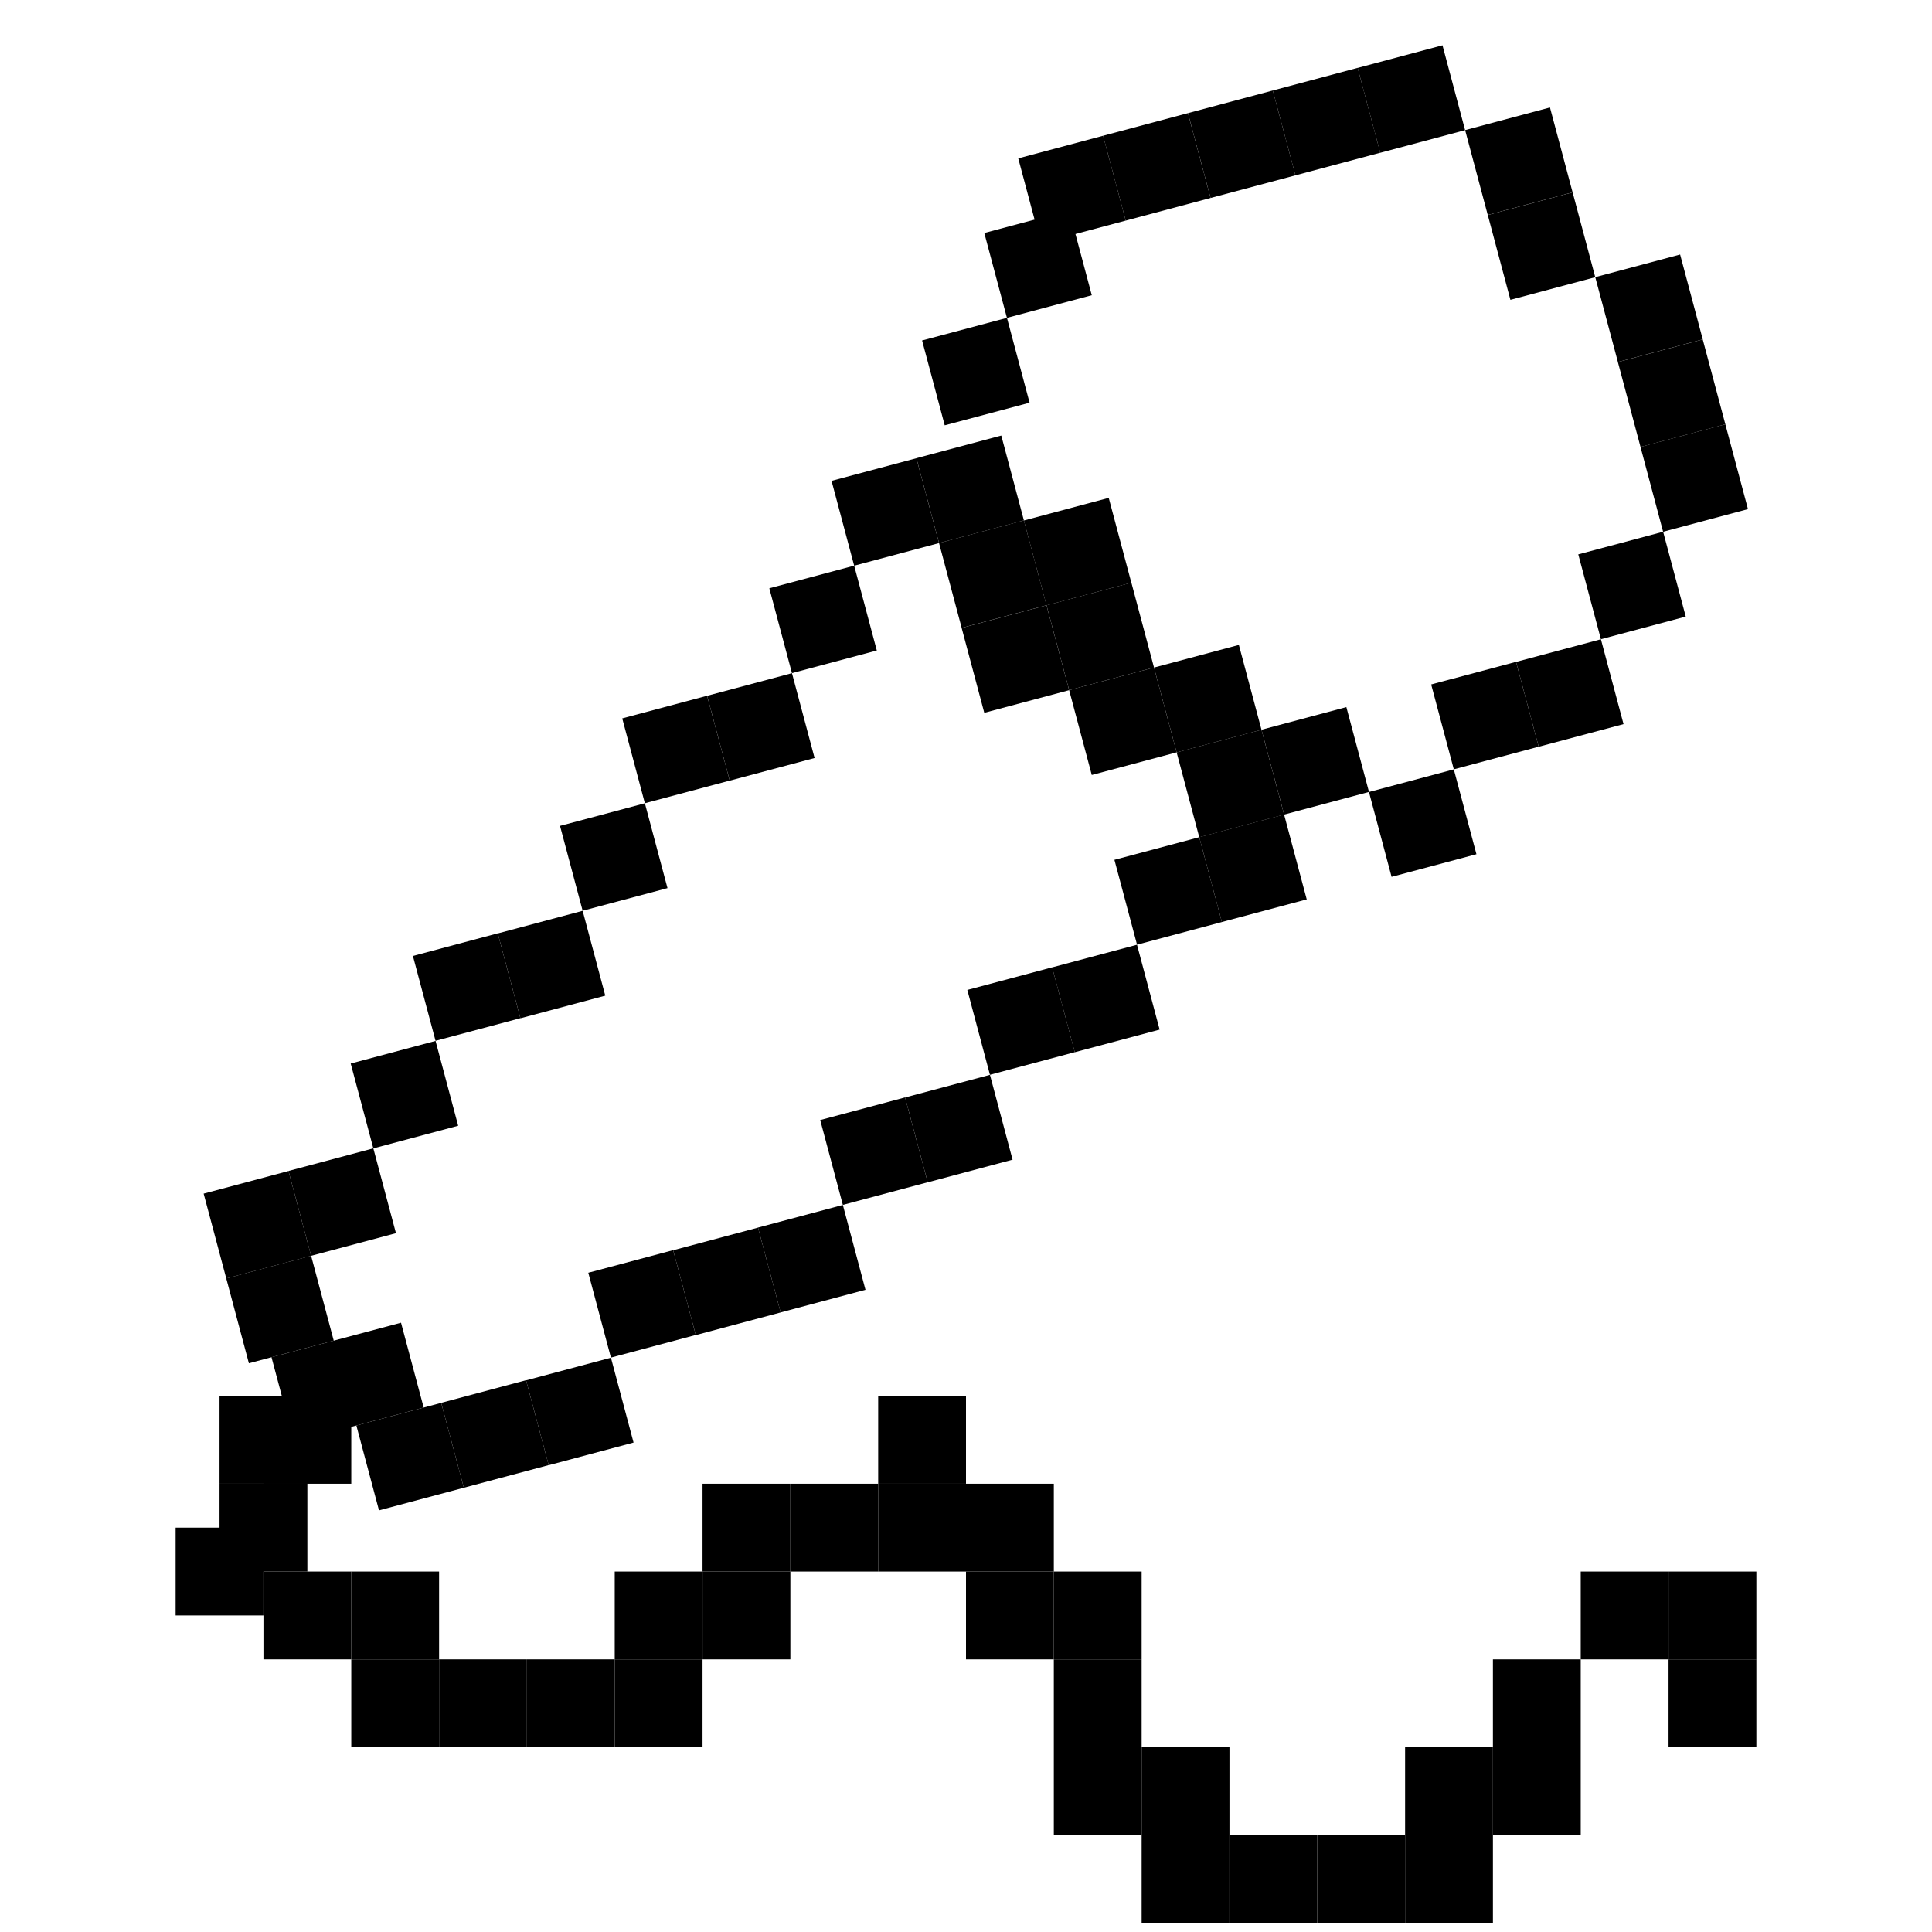 <svg width="44" height="44" viewBox="0 0 44 44" fill="none" xmlns="http://www.w3.org/2000/svg">
<rect x="4.638" y="27.184" width="2" height="2" transform="rotate(-14.931 4.638 27.184)" fill="currentColor"/>
<rect x="5.153" y="29.115" width="2" height="2" transform="rotate(-14.931 5.153 29.115)" fill="currentColor"/>
<path d="M6.183 30.91L9.133 30.124L9.649 32.056L6.699 32.843L6.183 30.91Z" fill="currentColor"/>
<rect x="8.116" y="32.465" width="2" height="2" transform="rotate(-14.931 8.116 32.465)" fill="currentColor"/>
<rect x="10.048" y="31.949" width="2" height="2" transform="rotate(-14.931 10.048 31.949)" fill="currentColor"/>
<rect x="15.331" y="28.473" width="2" height="2" transform="rotate(-14.931 15.331 28.473)" fill="currentColor"/>
<rect x="11.981" y="31.436" width="2" height="2" transform="rotate(-14.931 11.981 31.436)" fill="currentColor"/>
<rect x="13.398" y="28.986" width="2" height="2" transform="rotate(-14.931 13.398 28.986)" fill="currentColor"/>
<rect x="17.263" y="27.957" width="2" height="2" transform="rotate(-14.931 17.263 27.957)" fill="currentColor"/>
<rect x="18.68" y="25.508" width="2" height="2" transform="rotate(-14.931 18.68 25.508)" fill="currentColor"/>
<rect x="20.613" y="24.994" width="2" height="2" transform="rotate(-14.931 20.613 24.994)" fill="currentColor"/>
<rect x="25.38" y="19.582" width="2" height="2" transform="rotate(-14.931 25.38 19.582)" fill="currentColor"/>
<rect x="22.03" y="22.545" width="2" height="2" transform="rotate(-14.931 22.03 22.545)" fill="currentColor"/>
<rect x="23.962" y="22.031" width="2" height="2" transform="rotate(-14.931 23.962 22.031)" fill="currentColor"/>
<rect x="27.312" y="19.066" width="2" height="2" transform="rotate(-14.931 27.312 19.066)" fill="currentColor"/>
<rect x="21.386" y="12.367" width="2" height="2" transform="rotate(-14.931 21.386 12.367)" fill="currentColor"/>
<rect x="21.901" y="14.301" width="2" height="2" transform="rotate(-14.931 21.901 14.301)" fill="currentColor"/>
<rect x="24.349" y="15.717" width="2" height="2" transform="rotate(-14.931 24.349 15.717)" fill="currentColor"/>
<rect x="26.797" y="17.135" width="2" height="2" transform="rotate(-14.931 26.797 17.135)" fill="currentColor"/>
<rect x="18.938" y="10.951" width="2" height="2" transform="rotate(-14.931 18.938 10.951)" fill="currentColor"/>
<rect x="17.521" y="13.398" width="2" height="2" transform="rotate(-14.931 17.521 13.398)" fill="currentColor"/>
<rect x="16.104" y="15.846" width="2" height="2" transform="rotate(-14.931 16.104 15.846)" fill="currentColor"/>
<rect x="12.754" y="18.809" width="2" height="2" transform="rotate(-14.931 12.754 18.809)" fill="currentColor"/>
<rect x="11.337" y="21.258" width="2" height="2" transform="rotate(-14.931 11.337 21.258)" fill="currentColor"/>
<rect x="7.987" y="24.221" width="2" height="2" transform="rotate(-14.931 7.987 24.221)" fill="currentColor"/>
<rect x="6.57" y="26.668" width="2" height="2" transform="rotate(-14.931 6.57 26.668)" fill="currentColor"/>
<rect x="9.404" y="21.771" width="2" height="2" transform="rotate(-14.931 9.404 21.771)" fill="currentColor"/>
<rect x="14.171" y="16.361" width="2" height="2" transform="rotate(-14.931 14.171 16.361)" fill="currentColor"/>
<rect x="30.919" y="1.547" width="2" height="2" transform="rotate(-14.931 30.919 1.547)" fill="currentColor"/>
<rect x="33.367" y="2.963" width="2" height="2" transform="rotate(-14.931 33.367 2.963)" fill="currentColor"/>
<rect x="28.987" y="2.061" width="2" height="2" transform="rotate(-14.931 28.987 2.061)" fill="currentColor"/>
<rect x="33.883" y="4.896" width="2" height="2" transform="rotate(-14.931 33.883 4.896)" fill="currentColor"/>
<rect x="23.19" y="3.607" width="2" height="2" transform="rotate(-14.931 23.19 3.607)" fill="currentColor"/>
<rect x="25.122" y="3.092" width="2" height="2" transform="rotate(-14.931 25.122 3.092)" fill="currentColor"/>
<rect x="27.055" y="2.576" width="2" height="2" transform="rotate(-14.931 27.055 2.576)" fill="currentColor"/>
<rect x="22.417" y="5.307" width="2" height="2" transform="rotate(-14.931 22.417 5.307)" fill="currentColor"/>
<rect x="21" y="7.754" width="2" height="2" transform="rotate(-14.931 21 7.754)" fill="currentColor"/>
<rect x="20.871" y="10.435" width="2" height="2" transform="rotate(-14.931 20.871 10.435)" fill="currentColor"/>
<rect x="23.318" y="11.854" width="2" height="2" transform="rotate(-14.931 23.318 11.854)" fill="currentColor"/>
<rect x="23.834" y="13.785" width="2" height="2" transform="rotate(-14.931 23.834 13.785)" fill="currentColor"/>
<rect x="26.282" y="15.203" width="2" height="2" transform="rotate(-14.931 26.282 15.203)" fill="currentColor"/>
<rect x="28.73" y="16.619" width="2" height="2" transform="rotate(-14.931 28.73 16.619)" fill="currentColor"/>
<rect x="31.177" y="18.037" width="2" height="2" transform="rotate(-14.931 31.177 18.037)" fill="currentColor"/>
<rect x="32.594" y="15.588" width="2" height="2" transform="rotate(-14.931 32.594 15.588)" fill="currentColor"/>
<rect x="34.527" y="15.074" width="2" height="2" transform="rotate(-14.931 34.527 15.074)" fill="currentColor"/>
<rect x="37.361" y="10.178" width="2" height="2" transform="rotate(-14.931 37.361 10.178)" fill="currentColor"/>
<rect x="35.944" y="12.625" width="2" height="2" transform="rotate(-14.931 35.944 12.625)" fill="currentColor"/>
<rect x="36.331" y="6.312" width="2" height="2" transform="rotate(-14.931 36.331 6.312)" fill="currentColor"/>
<rect x="36.846" y="8.246" width="2" height="2" transform="rotate(-14.931 36.846 8.246)" fill="currentColor"/>
<rect x="6" y="31.791" width="2" height="2" fill="currentColor"/>
<rect x="5" y="31.791" width="2" height="2" fill="currentColor"/>
<rect x="5" y="33.791" width="2" height="2" fill="currentColor"/>
<rect x="4" y="34.791" width="2" height="2" fill="currentColor"/>
<rect x="8" y="35.791" width="2" height="2" fill="currentColor"/>
<rect x="16" y="33.791" width="2" height="2" fill="currentColor"/>
<rect x="20" y="31.791" width="2" height="2" fill="currentColor"/>
<rect x="24" y="35.791" width="2" height="2" fill="currentColor"/>
<rect x="24" y="37.791" width="2" height="2" fill="currentColor"/>
<rect x="26" y="39.791" width="2" height="2" fill="currentColor"/>
<rect x="36" y="35.791" width="2" height="2" fill="currentColor"/>
<rect x="34" y="37.791" width="2" height="2" fill="currentColor"/>
<rect x="32" y="39.791" width="2" height="2" fill="currentColor"/>
<rect x="38" y="35.791" width="2" height="2" fill="currentColor"/>
<rect x="38" y="37.791" width="2" height="2" fill="currentColor"/>
<rect x="32" y="41.791" width="2" height="2" fill="currentColor"/>
<rect x="30" y="41.791" width="2" height="2" fill="currentColor"/>
<rect x="34" y="39.791" width="2" height="2" fill="currentColor"/>
<rect x="28" y="41.791" width="2" height="2" fill="currentColor"/>
<rect x="24" y="39.791" width="2" height="2" fill="currentColor"/>
<rect x="26" y="41.791" width="2" height="2" fill="currentColor"/>
<rect x="22" y="35.791" width="2" height="2" fill="currentColor"/>
<rect x="22" y="33.791" width="2" height="2" fill="currentColor"/>
<rect x="20" y="33.791" width="2" height="2" fill="currentColor"/>
<rect x="18" y="33.791" width="2" height="2" fill="currentColor"/>
<rect x="16" y="35.791" width="2" height="2" fill="currentColor"/>
<rect x="14" y="35.791" width="2" height="2" fill="currentColor"/>
<rect x="12" y="37.791" width="2" height="2" fill="currentColor"/>
<rect x="8" y="37.791" width="2" height="2" fill="currentColor"/>
<rect x="10" y="37.791" width="2" height="2" fill="currentColor"/>
<rect x="14" y="37.791" width="2" height="2" fill="currentColor"/>
<rect x="6" y="35.791" width="2" height="2" fill="currentColor"/>
</svg>
